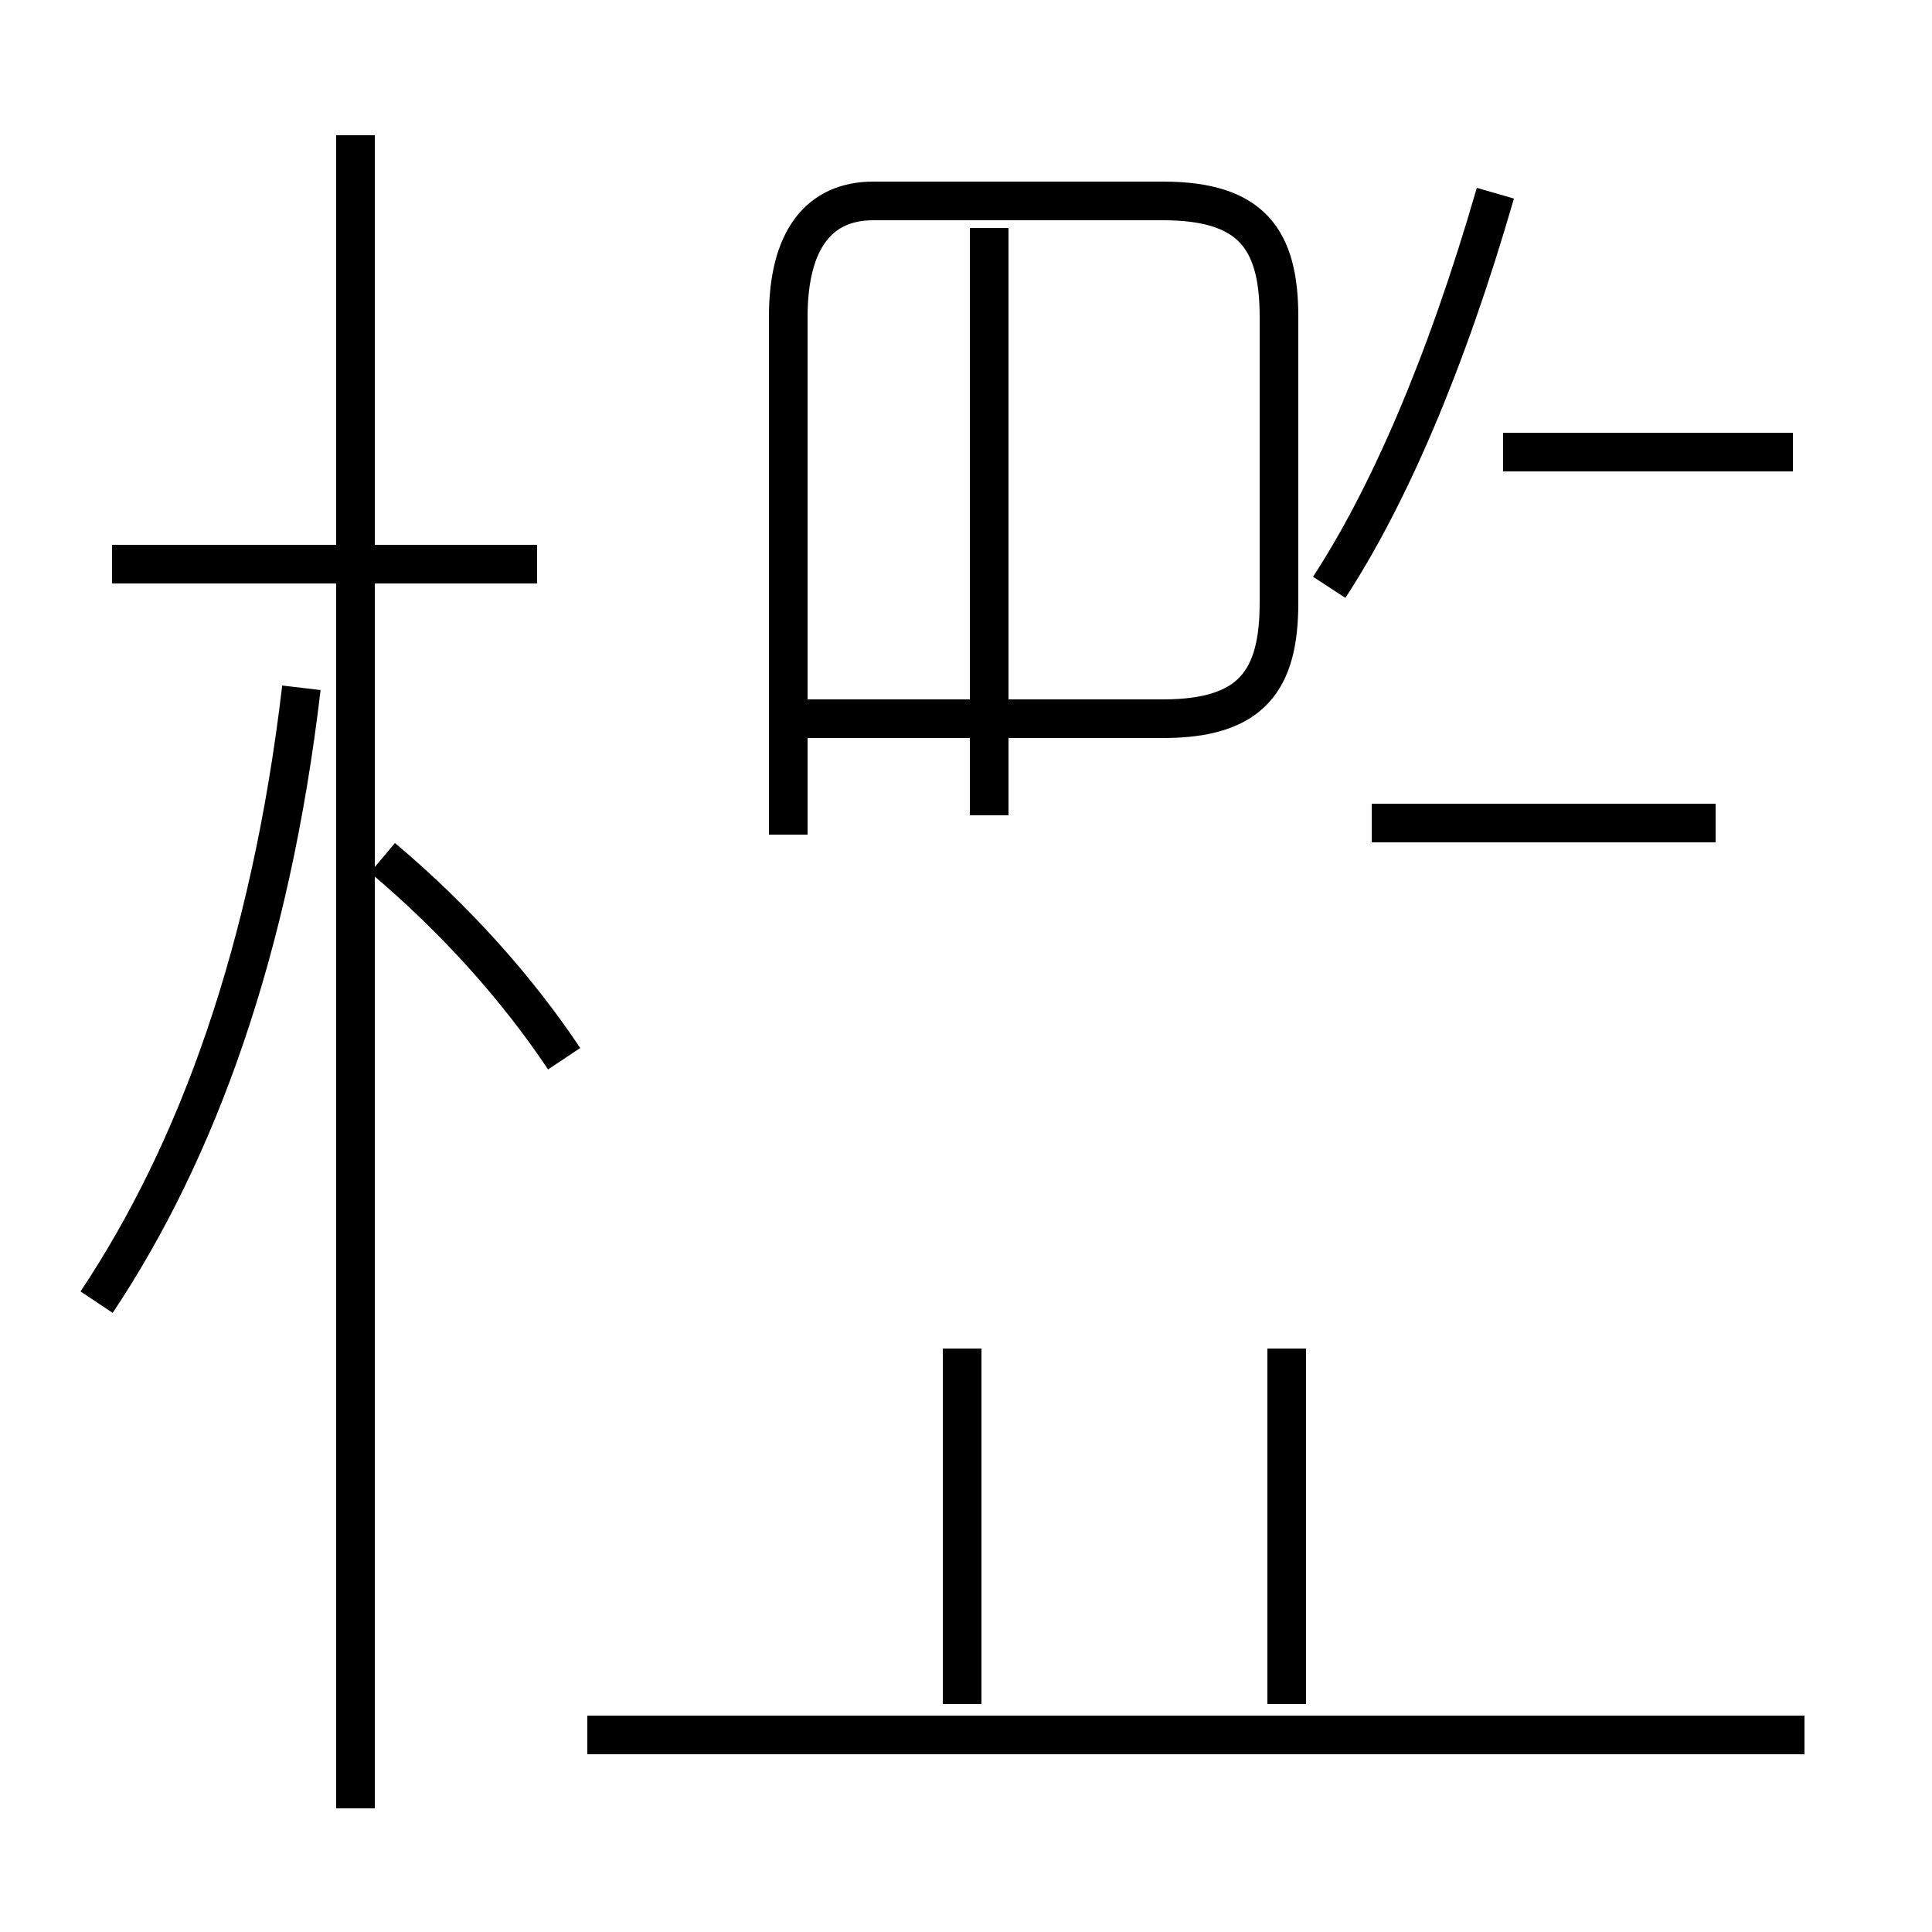 <?xml version='1.0' encoding='utf8'?>
<svg viewBox="0.0 -44.0 50.0 50.0" version="1.1" xmlns="http://www.w3.org/2000/svg">
<rect x="0.0" y="-44.0" width="50.0" height="50.0" fill="#808080" stroke="none"/>
<rect x="-1000" y="-1000" width="2000" height="2000" stroke="white" fill="white"/>
<g style="fill:none; stroke:#000000;  stroke-width:1">
<path d="M 2.5 10.3 C 5.1 14.2 7.0 19.4 7.8 26.2 M 9.2 -2.8 L 9.2 40.5 M 14.6 16.6 C 13.4 18.4 11.8 20.2 9.9 21.8 M 13.9 29.4 L 2.9 29.4 M 20.4 22.4 L 20.4 35.8 C 20.4 37.8 21.2 38.8 22.6 38.8 L 30.1 38.8 C 32.4 38.8 33.1 37.8 33.1 35.8 L 33.1 28.4 C 33.1 26.4 32.4 25.4 30.1 25.4 L 20.4 25.4 M 46.7 -0.9 L 15.2 -0.9 M 24.9 -0.1 L 24.9 9.1 M 25.6 22.9 L 25.6 38.1 M 33.3 -0.1 L 33.3 9.1 M 46.4 32.3 L 38.9 32.3 M 34.4 28.8 C 35.9 31.1 37.4 34.5 38.7 39.0 M 44.4 22.7 L 35.5 22.7" transform="scale(1, -1)" />
</g>
</svg>